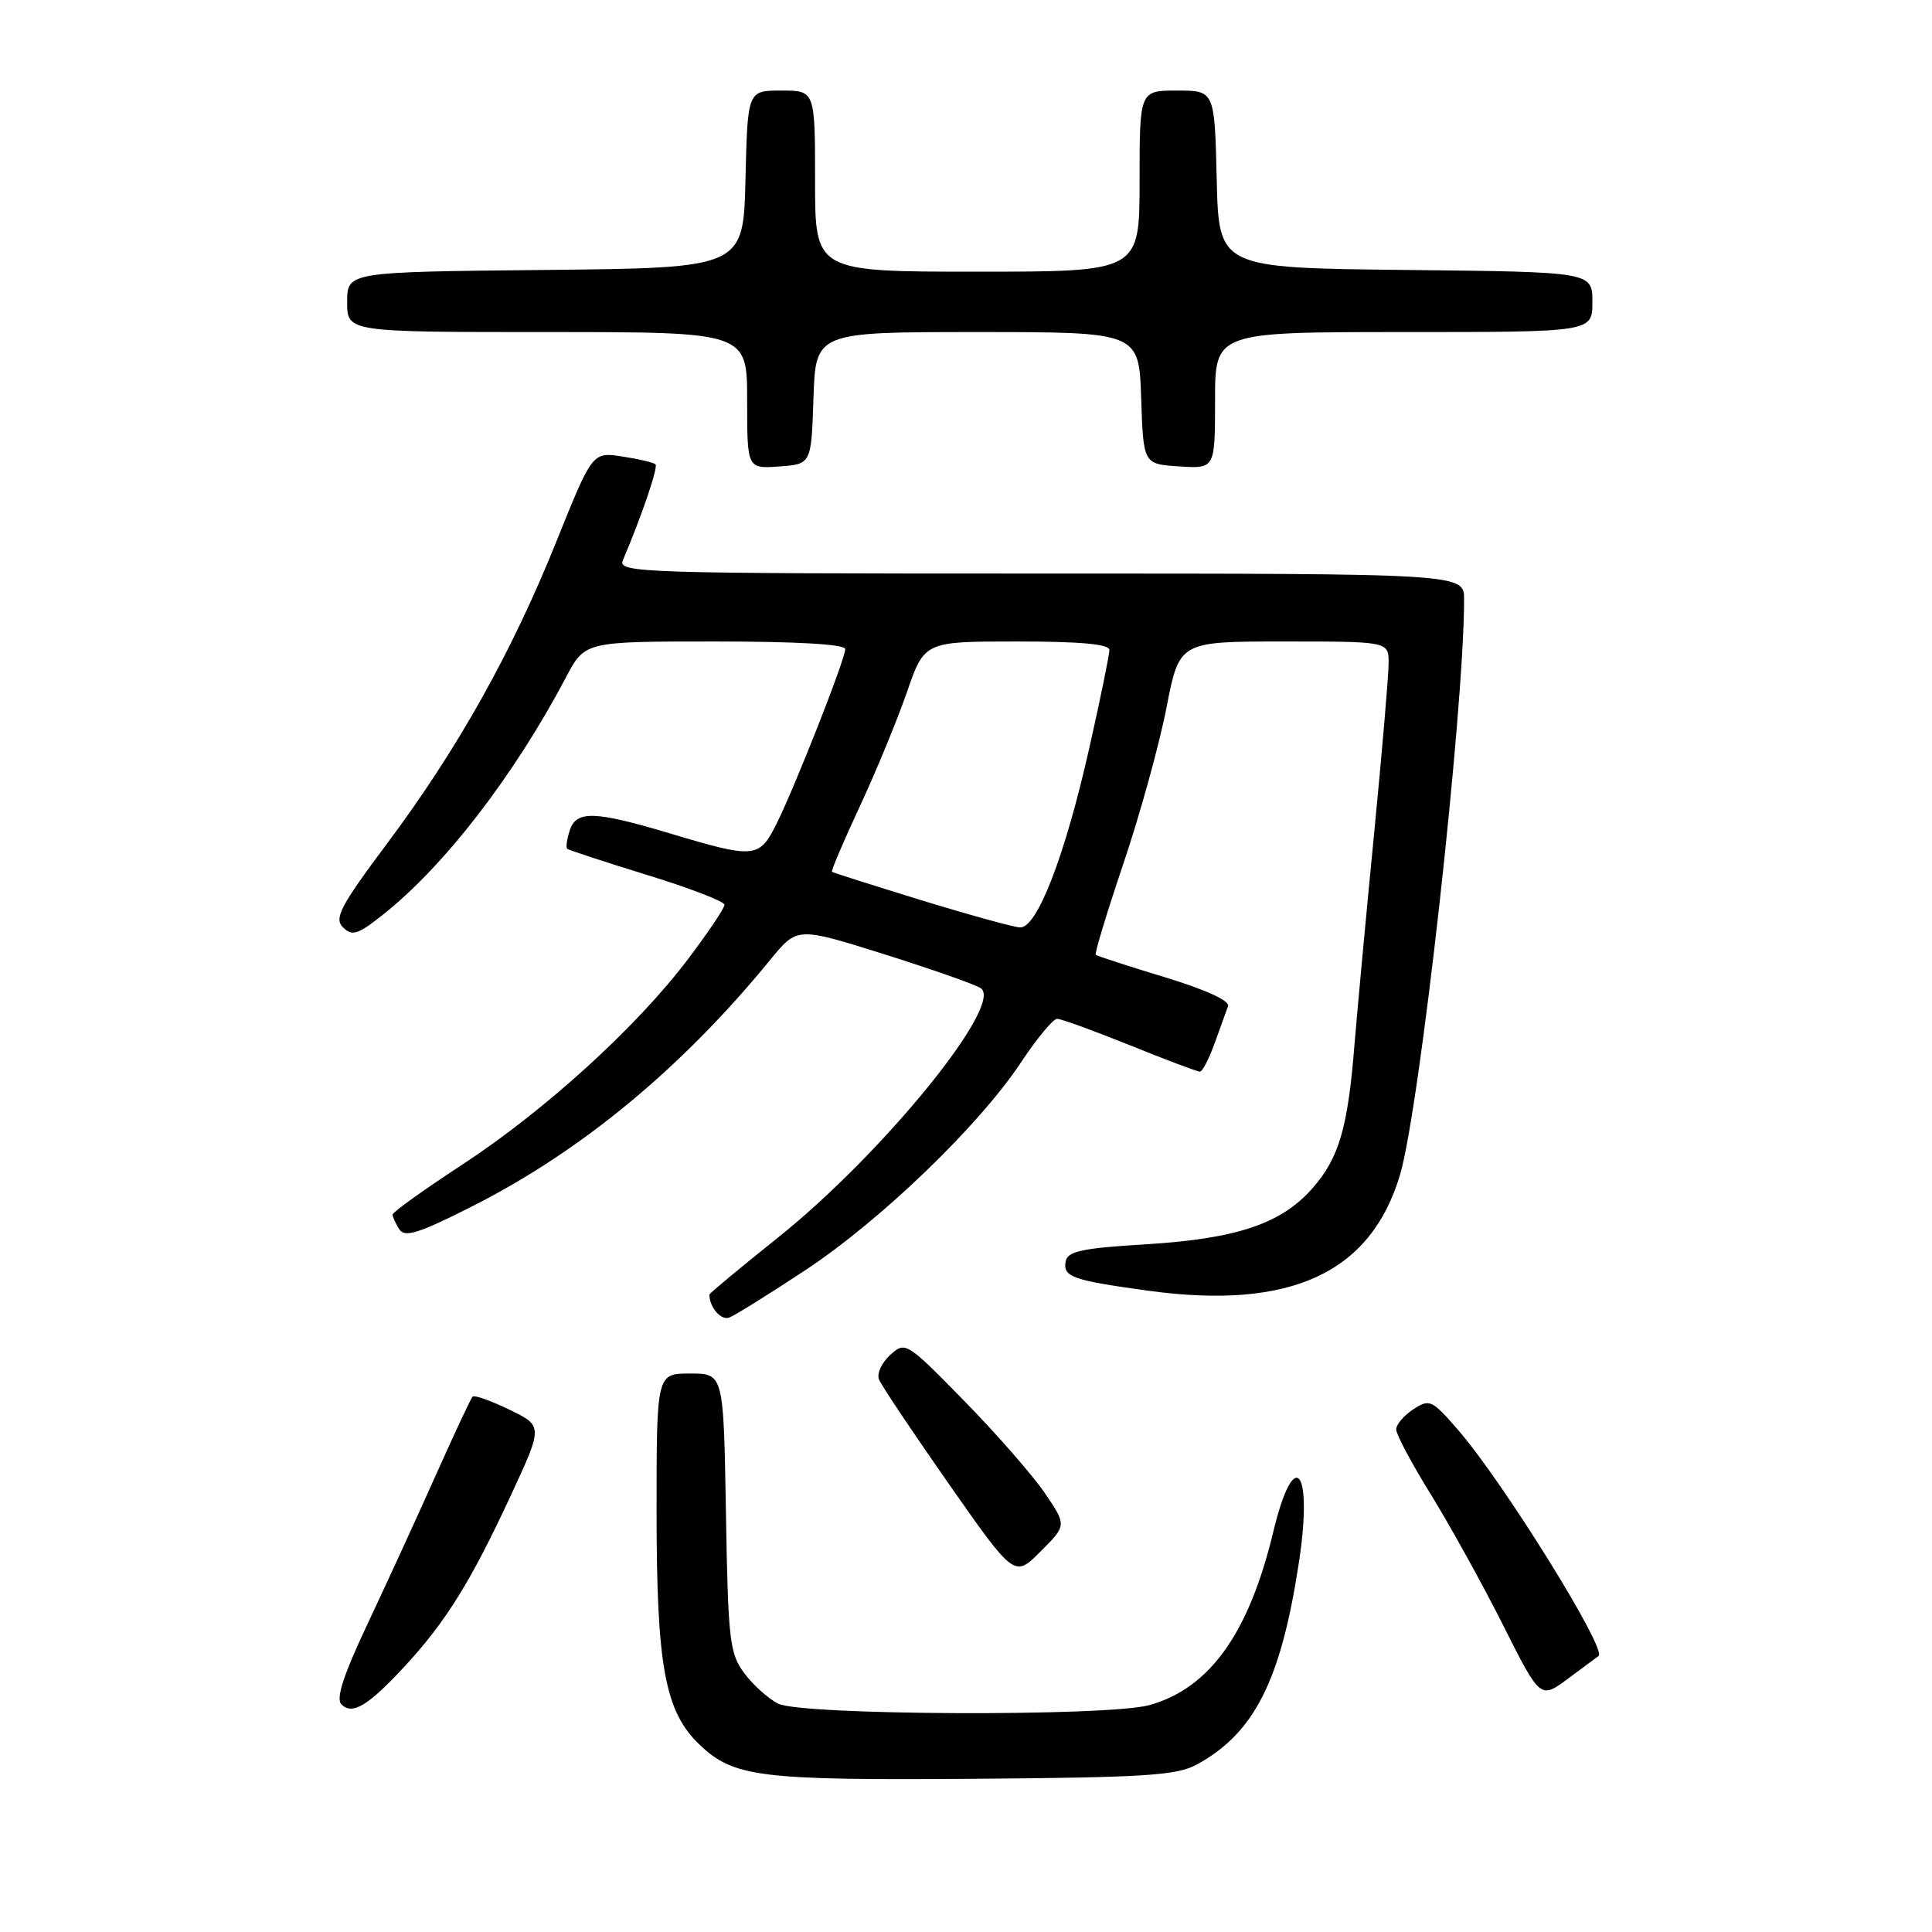 <?xml version="1.0" encoding="UTF-8" standalone="no"?>
<!DOCTYPE svg PUBLIC "-//W3C//DTD SVG 1.1//EN" "http://www.w3.org/Graphics/SVG/1.1/DTD/svg11.dtd" >
<svg xmlns="http://www.w3.org/2000/svg" xmlns:xlink="http://www.w3.org/1999/xlink" version="1.1" viewBox="0 0 256 256">
 <g >
 <path fill="currentColor"
d=" M 158.60 233.80 C 166.21 229.64 169.72 222.69 172.10 207.11 C 174.02 194.57 171.48 191.45 168.72 202.96 C 165.48 216.45 160.28 223.72 152.28 225.94 C 146.76 227.47 106.14 227.30 103.10 225.74 C 101.77 225.06 99.75 223.23 98.60 221.68 C 96.68 219.10 96.47 217.30 96.19 200.43 C 95.88 182.00 95.88 182.00 91.44 182.00 C 87.00 182.00 87.00 182.00 87.00 200.32 C 87.00 220.84 88.11 226.83 92.73 231.21 C 97.23 235.48 100.67 235.91 129.00 235.70 C 151.80 235.53 155.93 235.26 158.60 233.80 Z  M 53.73 220.68 C 59.10 214.85 62.41 209.52 67.65 198.23 C 71.96 188.95 71.96 188.95 67.50 186.79 C 65.05 185.60 62.85 184.82 62.62 185.06 C 62.39 185.30 60.19 190.00 57.73 195.50 C 55.28 201.00 51.22 209.84 48.72 215.14 C 45.50 221.97 44.48 225.08 45.24 225.84 C 46.70 227.30 48.80 226.02 53.73 220.68 Z  M 211.82 219.43 C 212.99 218.58 199.13 196.28 193.15 189.41 C 189.72 185.47 189.42 185.34 187.27 186.74 C 186.02 187.56 185.00 188.76 185.00 189.41 C 185.00 190.06 187.07 193.95 189.61 198.05 C 192.14 202.15 196.44 209.92 199.16 215.33 C 204.10 225.16 204.10 225.16 207.80 222.41 C 209.83 220.90 211.64 219.55 211.82 219.43 Z  M 138.43 197.82 C 136.82 195.46 132.01 189.96 127.75 185.61 C 120.11 177.81 119.97 177.72 117.96 179.53 C 116.84 180.55 116.17 182.00 116.46 182.76 C 116.75 183.52 120.91 189.74 125.70 196.59 C 134.42 209.05 134.42 209.05 137.88 205.58 C 141.35 202.11 141.35 202.11 138.43 197.82 Z  M 106.75 168.28 C 116.78 161.64 129.77 149.11 135.30 140.75 C 137.40 137.59 139.54 135.00 140.07 135.00 C 140.60 135.00 144.93 136.57 149.71 138.50 C 154.48 140.43 158.66 142.00 158.99 142.00 C 159.33 142.00 160.20 140.31 160.94 138.25 C 161.68 136.19 162.48 133.98 162.72 133.33 C 162.99 132.61 159.81 131.15 154.32 129.48 C 149.47 128.01 145.36 126.67 145.19 126.51 C 145.02 126.35 146.68 120.88 148.88 114.36 C 151.08 107.84 153.64 98.56 154.57 93.75 C 156.27 85.00 156.27 85.00 170.14 85.00 C 184.00 85.00 184.00 85.00 184.00 87.87 C 184.00 89.44 183.13 99.68 182.06 110.62 C 180.99 121.55 179.83 134.10 179.47 138.50 C 178.59 149.48 177.42 153.45 173.91 157.45 C 169.78 162.16 163.87 164.14 151.79 164.88 C 143.43 165.38 141.46 165.80 141.21 167.12 C 140.82 169.20 142.05 169.64 152.18 171.03 C 170.97 173.60 181.62 168.70 185.50 155.70 C 188.12 146.96 194.00 94.13 194.00 79.42 C 194.00 76.00 194.00 76.00 137.89 76.00 C 84.84 76.00 81.83 75.90 82.53 74.25 C 85.05 68.32 87.23 61.90 86.86 61.53 C 86.62 61.29 84.64 60.82 82.46 60.49 C 78.50 59.88 78.50 59.88 73.74 71.71 C 67.82 86.45 60.63 99.28 51.27 111.80 C 45.07 120.10 44.25 121.68 45.45 122.88 C 46.66 124.08 47.41 123.85 50.74 121.20 C 58.89 114.75 68.11 102.79 75.00 89.74 C 77.50 85.00 77.50 85.00 94.75 85.00 C 105.66 85.00 112.00 85.37 112.00 86.01 C 112.00 87.34 105.25 104.48 102.85 109.25 C 100.60 113.72 99.96 113.78 89.00 110.50 C 78.73 107.42 76.34 107.35 75.48 110.08 C 75.11 111.22 74.97 112.29 75.16 112.47 C 75.35 112.64 80.11 114.20 85.75 115.94 C 91.39 117.67 96.00 119.45 96.00 119.89 C 96.00 120.34 93.81 123.59 91.14 127.12 C 84.35 136.10 72.21 147.14 61.28 154.30 C 56.17 157.64 52.01 160.63 52.02 160.94 C 52.02 161.25 52.43 162.13 52.91 162.89 C 53.62 164.01 55.46 163.44 62.46 159.90 C 77.00 152.56 90.30 141.57 102.08 127.16 C 105.63 122.82 105.63 122.82 117.07 126.41 C 123.35 128.39 129.15 130.42 129.94 130.93 C 133.15 132.99 116.96 152.91 103.03 164.03 C 98.06 168.00 94.00 171.38 94.00 171.54 C 94.00 173.22 95.54 175.01 96.64 174.58 C 97.40 174.29 101.95 171.45 106.75 168.28 Z  M 107.79 52.75 C 108.08 44.00 108.08 44.00 129.50 44.00 C 150.92 44.00 150.92 44.00 151.21 52.75 C 151.50 61.50 151.50 61.50 156.25 61.80 C 161.00 62.11 161.00 62.11 161.00 53.05 C 161.00 44.00 161.00 44.00 186.00 44.00 C 211.00 44.00 211.00 44.00 211.00 40.02 C 211.00 36.03 211.00 36.03 186.25 35.77 C 161.50 35.50 161.50 35.50 161.22 23.75 C 160.94 12.00 160.94 12.00 155.97 12.00 C 151.00 12.00 151.00 12.00 151.00 24.00 C 151.00 36.00 151.00 36.00 129.50 36.00 C 108.00 36.00 108.00 36.00 108.00 24.00 C 108.00 12.00 108.00 12.00 103.53 12.00 C 99.06 12.00 99.06 12.00 98.78 23.75 C 98.50 35.50 98.50 35.50 72.25 35.77 C 46.00 36.03 46.00 36.03 46.00 40.02 C 46.00 44.00 46.00 44.00 72.50 44.00 C 99.00 44.00 99.00 44.00 99.00 53.06 C 99.00 62.11 99.00 62.11 103.25 61.81 C 107.50 61.50 107.50 61.50 107.79 52.75 Z  M 122.00 119.26 C 115.67 117.31 110.38 115.63 110.24 115.52 C 110.10 115.41 111.75 111.53 113.90 106.91 C 116.06 102.28 118.87 95.46 120.16 91.75 C 122.49 85.00 122.49 85.00 134.75 85.00 C 143.19 85.00 147.00 85.35 147.00 86.13 C 147.00 86.75 145.83 92.49 144.39 98.88 C 141.15 113.35 137.42 123.04 135.14 122.89 C 134.24 122.83 128.32 121.20 122.00 119.26 Z "/>
</g>
</svg>